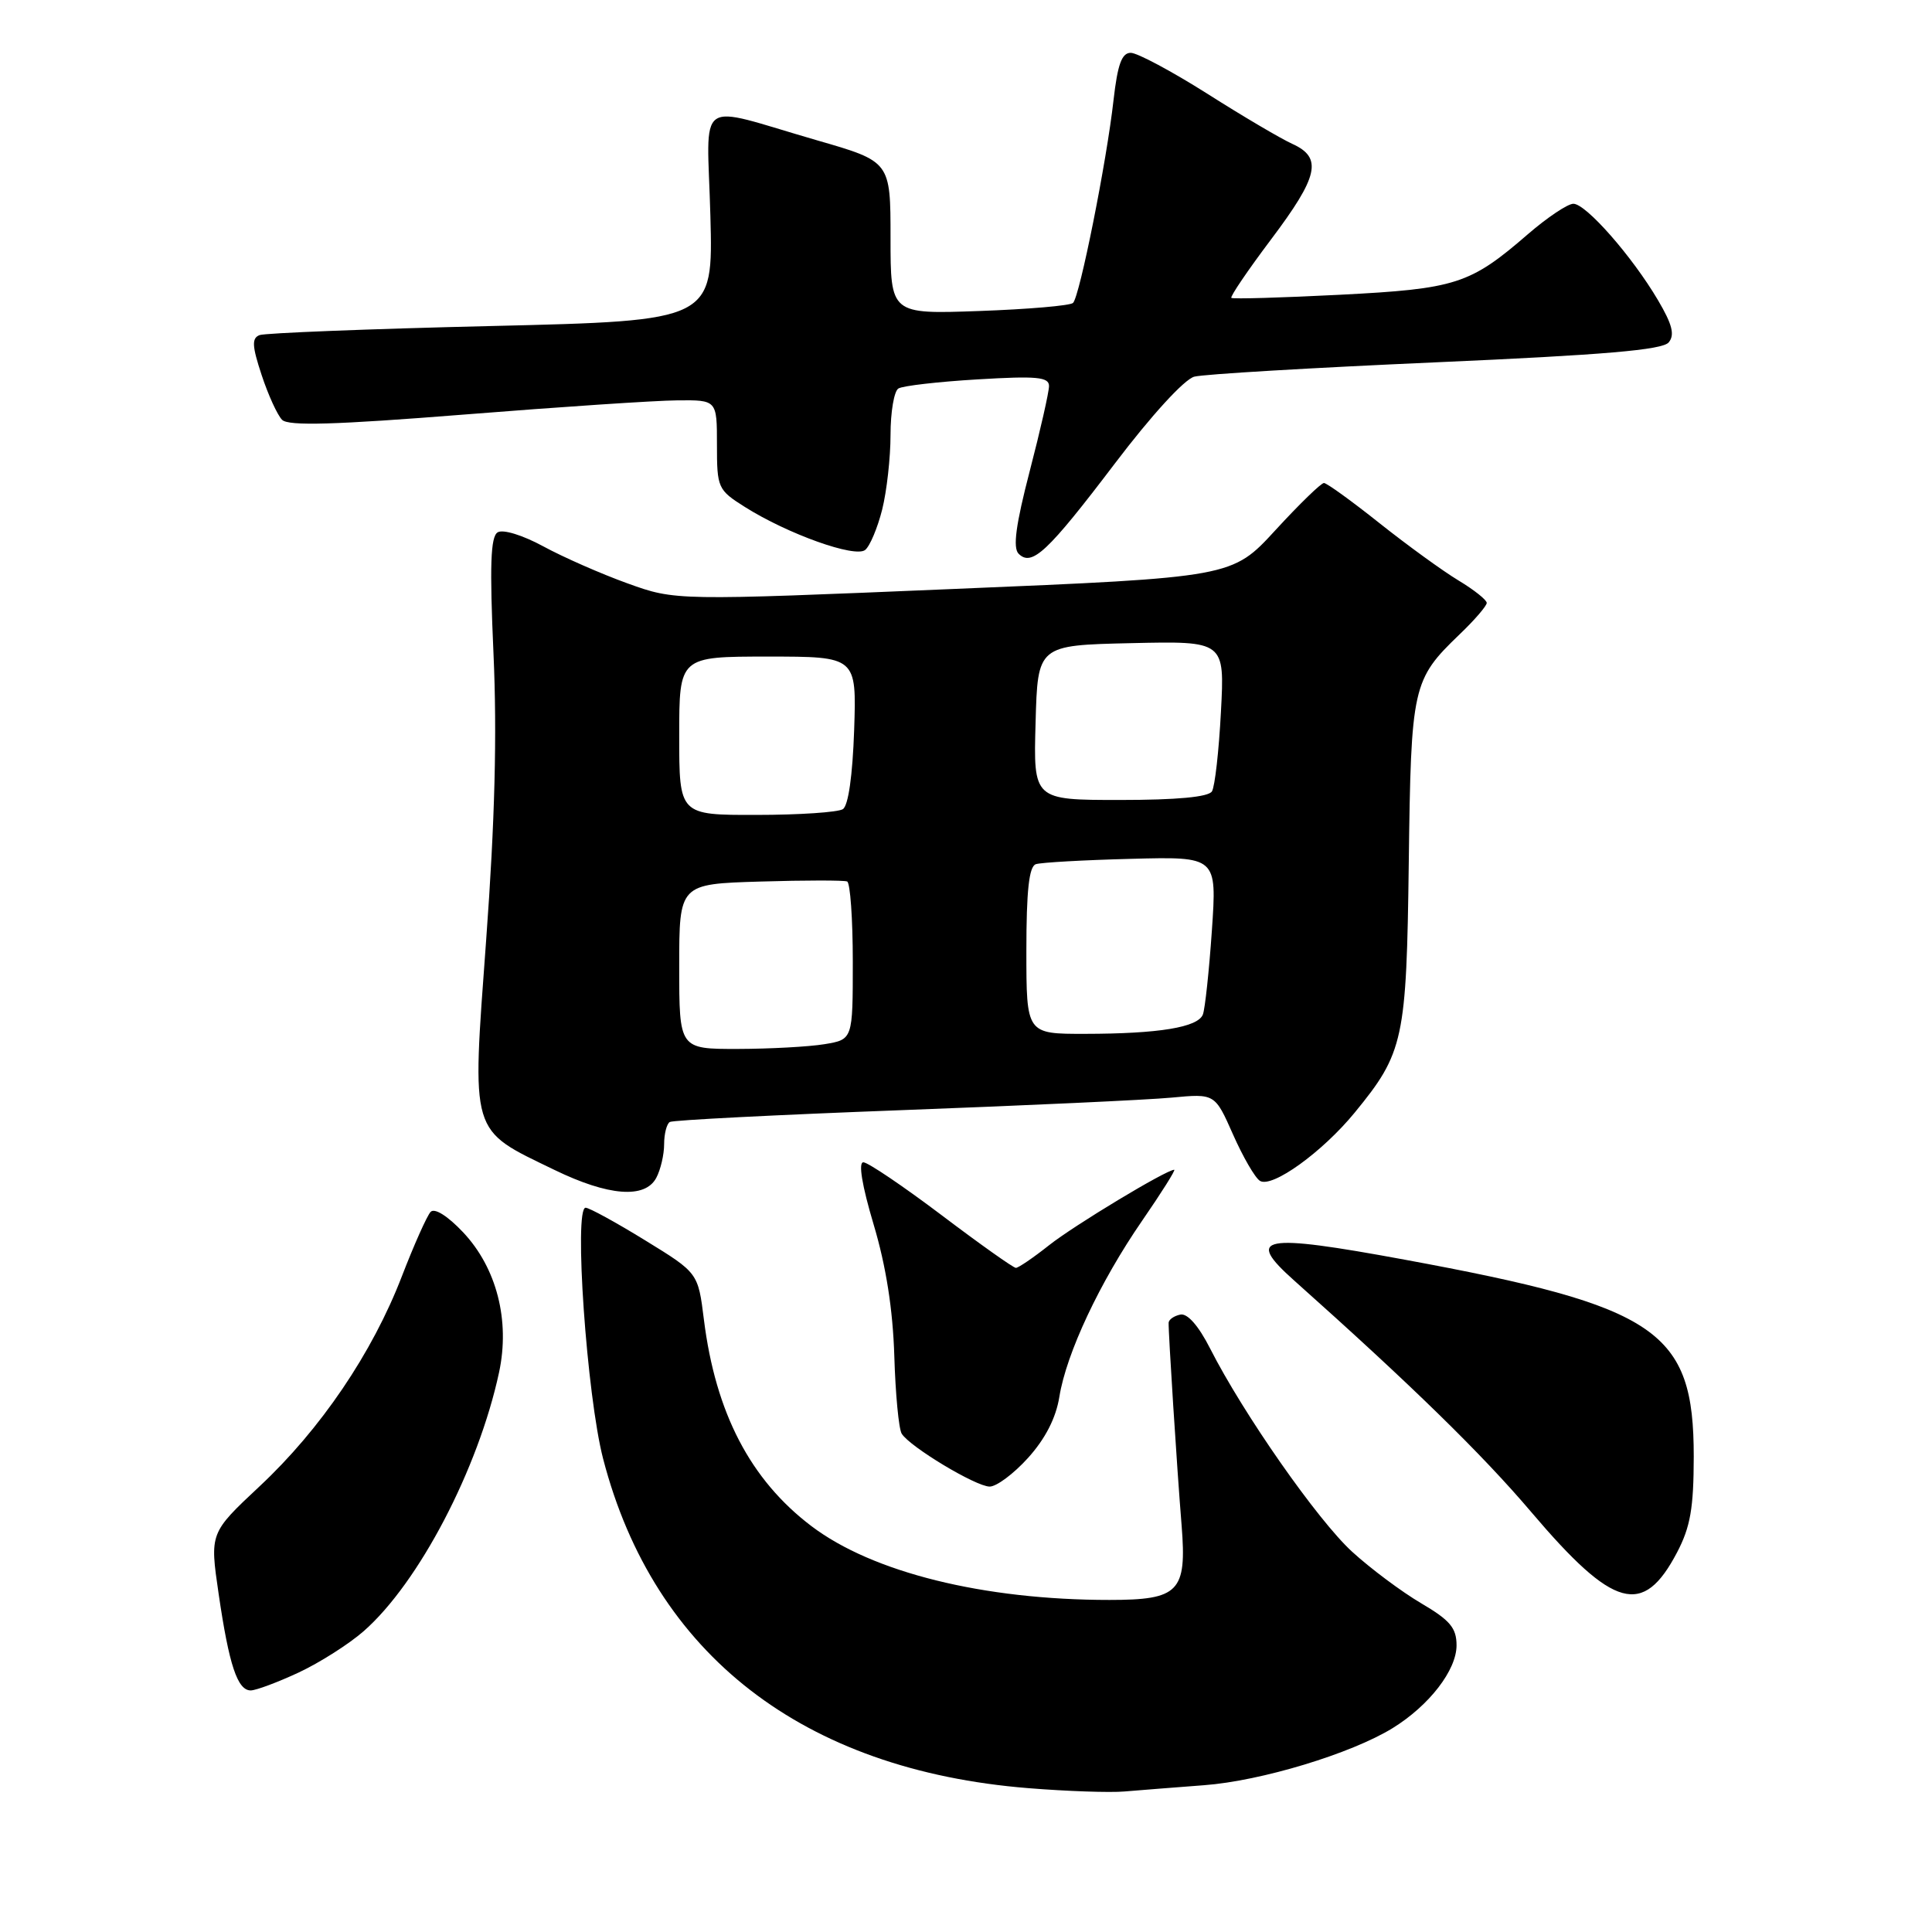 <?xml version="1.0" encoding="UTF-8" standalone="no"?>
<!DOCTYPE svg PUBLIC "-//W3C//DTD SVG 1.1//EN" "http://www.w3.org/Graphics/SVG/1.1/DTD/svg11.dtd" >
<svg xmlns="http://www.w3.org/2000/svg" xmlns:xlink="http://www.w3.org/1999/xlink" version="1.1" viewBox="0 0 256 256">
 <g >
 <path fill="currentColor"
d=" M 159.54 236.55 C 167.10 235.99 179.06 232.36 184.54 228.98 C 189.39 225.98 193.00 221.30 193.00 218.02 C 193.00 215.71 192.14 214.69 188.31 212.44 C 185.74 210.93 181.61 207.85 179.15 205.60 C 174.58 201.41 164.75 187.35 160.35 178.69 C 158.81 175.66 157.34 173.99 156.40 174.19 C 155.57 174.36 154.88 174.84 154.85 175.26 C 154.80 176.36 155.94 194.39 156.57 202.13 C 157.27 210.93 156.23 212.00 147.00 212.00 C 130.33 212.00 115.62 208.36 107.52 202.22 C 99.43 196.09 94.82 187.23 93.27 174.85 C 92.50 168.66 92.50 168.66 85.50 164.36 C 81.65 161.99 78.09 160.04 77.60 160.03 C 76.01 159.98 77.75 184.95 79.92 193.31 C 86.66 219.25 106.41 234.54 136.26 236.94 C 141.34 237.35 147.07 237.55 149.00 237.38 C 150.93 237.22 155.67 236.84 159.54 236.55 Z  M 39.57 221.62 C 42.35 220.32 46.24 217.85 48.20 216.13 C 55.49 209.73 63.38 194.64 66.13 181.84 C 67.60 174.97 65.81 168.00 61.36 163.28 C 59.32 161.12 57.59 160.03 57.06 160.58 C 56.58 161.09 54.86 164.94 53.24 169.14 C 49.34 179.27 42.49 189.38 34.39 196.95 C 27.79 203.13 27.79 203.13 28.97 211.19 C 30.35 220.64 31.47 224.00 33.23 223.99 C 33.93 223.98 36.78 222.92 39.57 221.62 Z  M 222.21 205.72 C 223.99 202.33 224.42 199.83 224.43 193.00 C 224.43 176.31 219.73 173.11 186.11 166.91 C 167.13 163.41 164.92 163.83 171.50 169.69 C 186.93 183.45 196.36 192.65 202.92 200.38 C 213.82 213.21 217.71 214.28 222.21 205.72 Z  M 136.23 193.17 C 138.51 190.64 139.92 187.89 140.37 185.09 C 141.29 179.34 145.72 169.90 151.34 161.75 C 153.90 158.04 155.81 155.00 155.59 155.00 C 154.55 155.00 142.30 162.38 138.98 165.02 C 136.91 166.66 134.94 168.00 134.61 168.00 C 134.28 168.00 129.85 164.86 124.76 161.01 C 119.67 157.17 115.01 154.02 114.40 154.01 C 113.71 154.00 114.22 157.09 115.76 162.25 C 117.41 167.77 118.31 173.53 118.50 179.66 C 118.65 184.70 119.09 189.34 119.48 189.97 C 120.56 191.71 129.28 196.96 131.13 196.98 C 132.03 196.99 134.33 195.28 136.23 193.17 Z  M 86.96 156.07 C 87.53 155.00 88.00 153.00 88.00 151.62 C 88.00 150.25 88.34 148.92 88.75 148.67 C 89.16 148.42 103.00 147.72 119.50 147.10 C 136.00 146.48 152.08 145.74 155.24 145.44 C 160.98 144.90 160.98 144.90 163.38 150.32 C 164.70 153.30 166.30 156.07 166.95 156.47 C 168.55 157.46 175.21 152.67 179.51 147.42 C 186.01 139.49 186.37 137.80 186.67 114.26 C 186.97 90.88 187.14 90.08 193.41 84.05 C 195.39 82.16 197.00 80.28 197.00 79.89 C 197.00 79.49 195.31 78.15 193.25 76.91 C 191.19 75.67 186.49 72.26 182.80 69.33 C 179.12 66.40 175.80 64.00 175.43 64.00 C 175.05 64.00 172.16 66.81 169.00 70.25 C 163.26 76.50 163.26 76.50 126.38 78.04 C 89.50 79.59 89.50 79.59 83.15 77.30 C 79.65 76.04 74.63 73.83 71.98 72.39 C 69.25 70.91 66.64 70.10 65.94 70.54 C 65.00 71.11 64.87 74.96 65.39 86.61 C 65.87 97.31 65.58 108.75 64.42 124.53 C 62.51 150.65 62.18 149.55 73.47 155.02 C 80.62 158.49 85.47 158.87 86.96 156.07 Z  M 116.89 67.53 C 117.50 65.10 118.00 60.64 118.00 57.62 C 118.00 54.59 118.47 51.83 119.04 51.48 C 119.61 51.12 124.33 50.58 129.54 50.27 C 137.37 49.80 139.00 49.95 139.00 51.15 C 139.00 51.94 137.85 57.02 136.44 62.44 C 134.60 69.52 134.19 72.59 134.97 73.37 C 136.72 75.12 138.80 73.17 147.73 61.41 C 152.56 55.04 156.93 50.26 158.25 49.91 C 159.49 49.58 173.89 48.73 190.25 48.01 C 212.53 47.03 220.28 46.37 221.11 45.37 C 221.94 44.37 221.59 42.99 219.69 39.77 C 216.27 33.97 210.15 27.00 208.48 27.00 C 207.73 27.00 205.03 28.81 202.48 31.01 C 194.78 37.68 192.95 38.27 177.50 39.06 C 169.80 39.45 163.35 39.64 163.16 39.47 C 162.98 39.30 165.34 35.82 168.41 31.74 C 174.72 23.36 175.27 20.90 171.25 19.07 C 169.74 18.39 164.65 15.39 159.96 12.41 C 155.26 9.44 150.70 7.00 149.83 7.00 C 148.64 7.00 148.09 8.53 147.55 13.25 C 146.64 21.41 143.06 39.32 142.18 40.14 C 141.81 40.50 136.21 40.98 129.75 41.21 C 118.00 41.63 118.00 41.63 118.00 31.51 C 118.00 21.40 118.00 21.40 108.25 18.59 C 91.86 13.85 93.70 12.54 94.13 28.61 C 94.50 42.50 94.50 42.50 65.10 43.20 C 48.93 43.58 35.12 44.13 34.40 44.40 C 33.34 44.81 33.39 45.83 34.67 49.70 C 35.54 52.34 36.76 55.01 37.38 55.63 C 38.21 56.47 44.40 56.29 61.50 54.93 C 74.15 53.92 86.86 53.07 89.75 53.05 C 95.00 53.00 95.00 53.00 95.00 58.92 C 95.00 64.65 95.11 64.91 98.69 67.17 C 104.38 70.76 113.31 73.95 114.64 72.87 C 115.27 72.36 116.28 69.95 116.89 67.53 Z  M 90.00 128.06 C 90.00 117.13 90.00 117.13 100.75 116.81 C 106.66 116.63 111.84 116.63 112.25 116.80 C 112.66 116.98 113.00 121.76 113.00 127.43 C 113.00 137.74 113.00 137.74 109.25 138.36 C 107.19 138.70 102.01 138.98 97.75 138.99 C 90.00 139.00 90.00 139.00 90.00 128.06 Z  M 136.00 125.97 C 136.00 118.04 136.35 114.82 137.25 114.51 C 137.94 114.28 143.62 113.96 149.88 113.80 C 161.25 113.50 161.25 113.50 160.58 123.30 C 160.21 128.68 159.67 133.69 159.39 134.42 C 158.74 136.13 153.56 136.98 143.75 136.99 C 136.00 137.00 136.00 137.00 136.00 125.97 Z  M 90.00 97.50 C 90.00 87.00 90.00 87.00 101.75 87.00 C 113.50 87.00 113.50 87.00 113.18 96.73 C 112.97 102.78 112.41 106.76 111.68 107.22 C 111.03 107.63 105.89 107.98 100.25 107.98 C 90.00 108.00 90.00 108.00 90.00 97.50 Z  M 137.22 95.75 C 137.50 85.50 137.50 85.50 149.89 85.22 C 162.28 84.94 162.28 84.94 161.78 94.33 C 161.51 99.49 160.98 104.23 160.59 104.86 C 160.13 105.61 155.93 106.00 148.41 106.00 C 136.93 106.00 136.93 106.00 137.22 95.75 Z "/>
</g>
</svg>